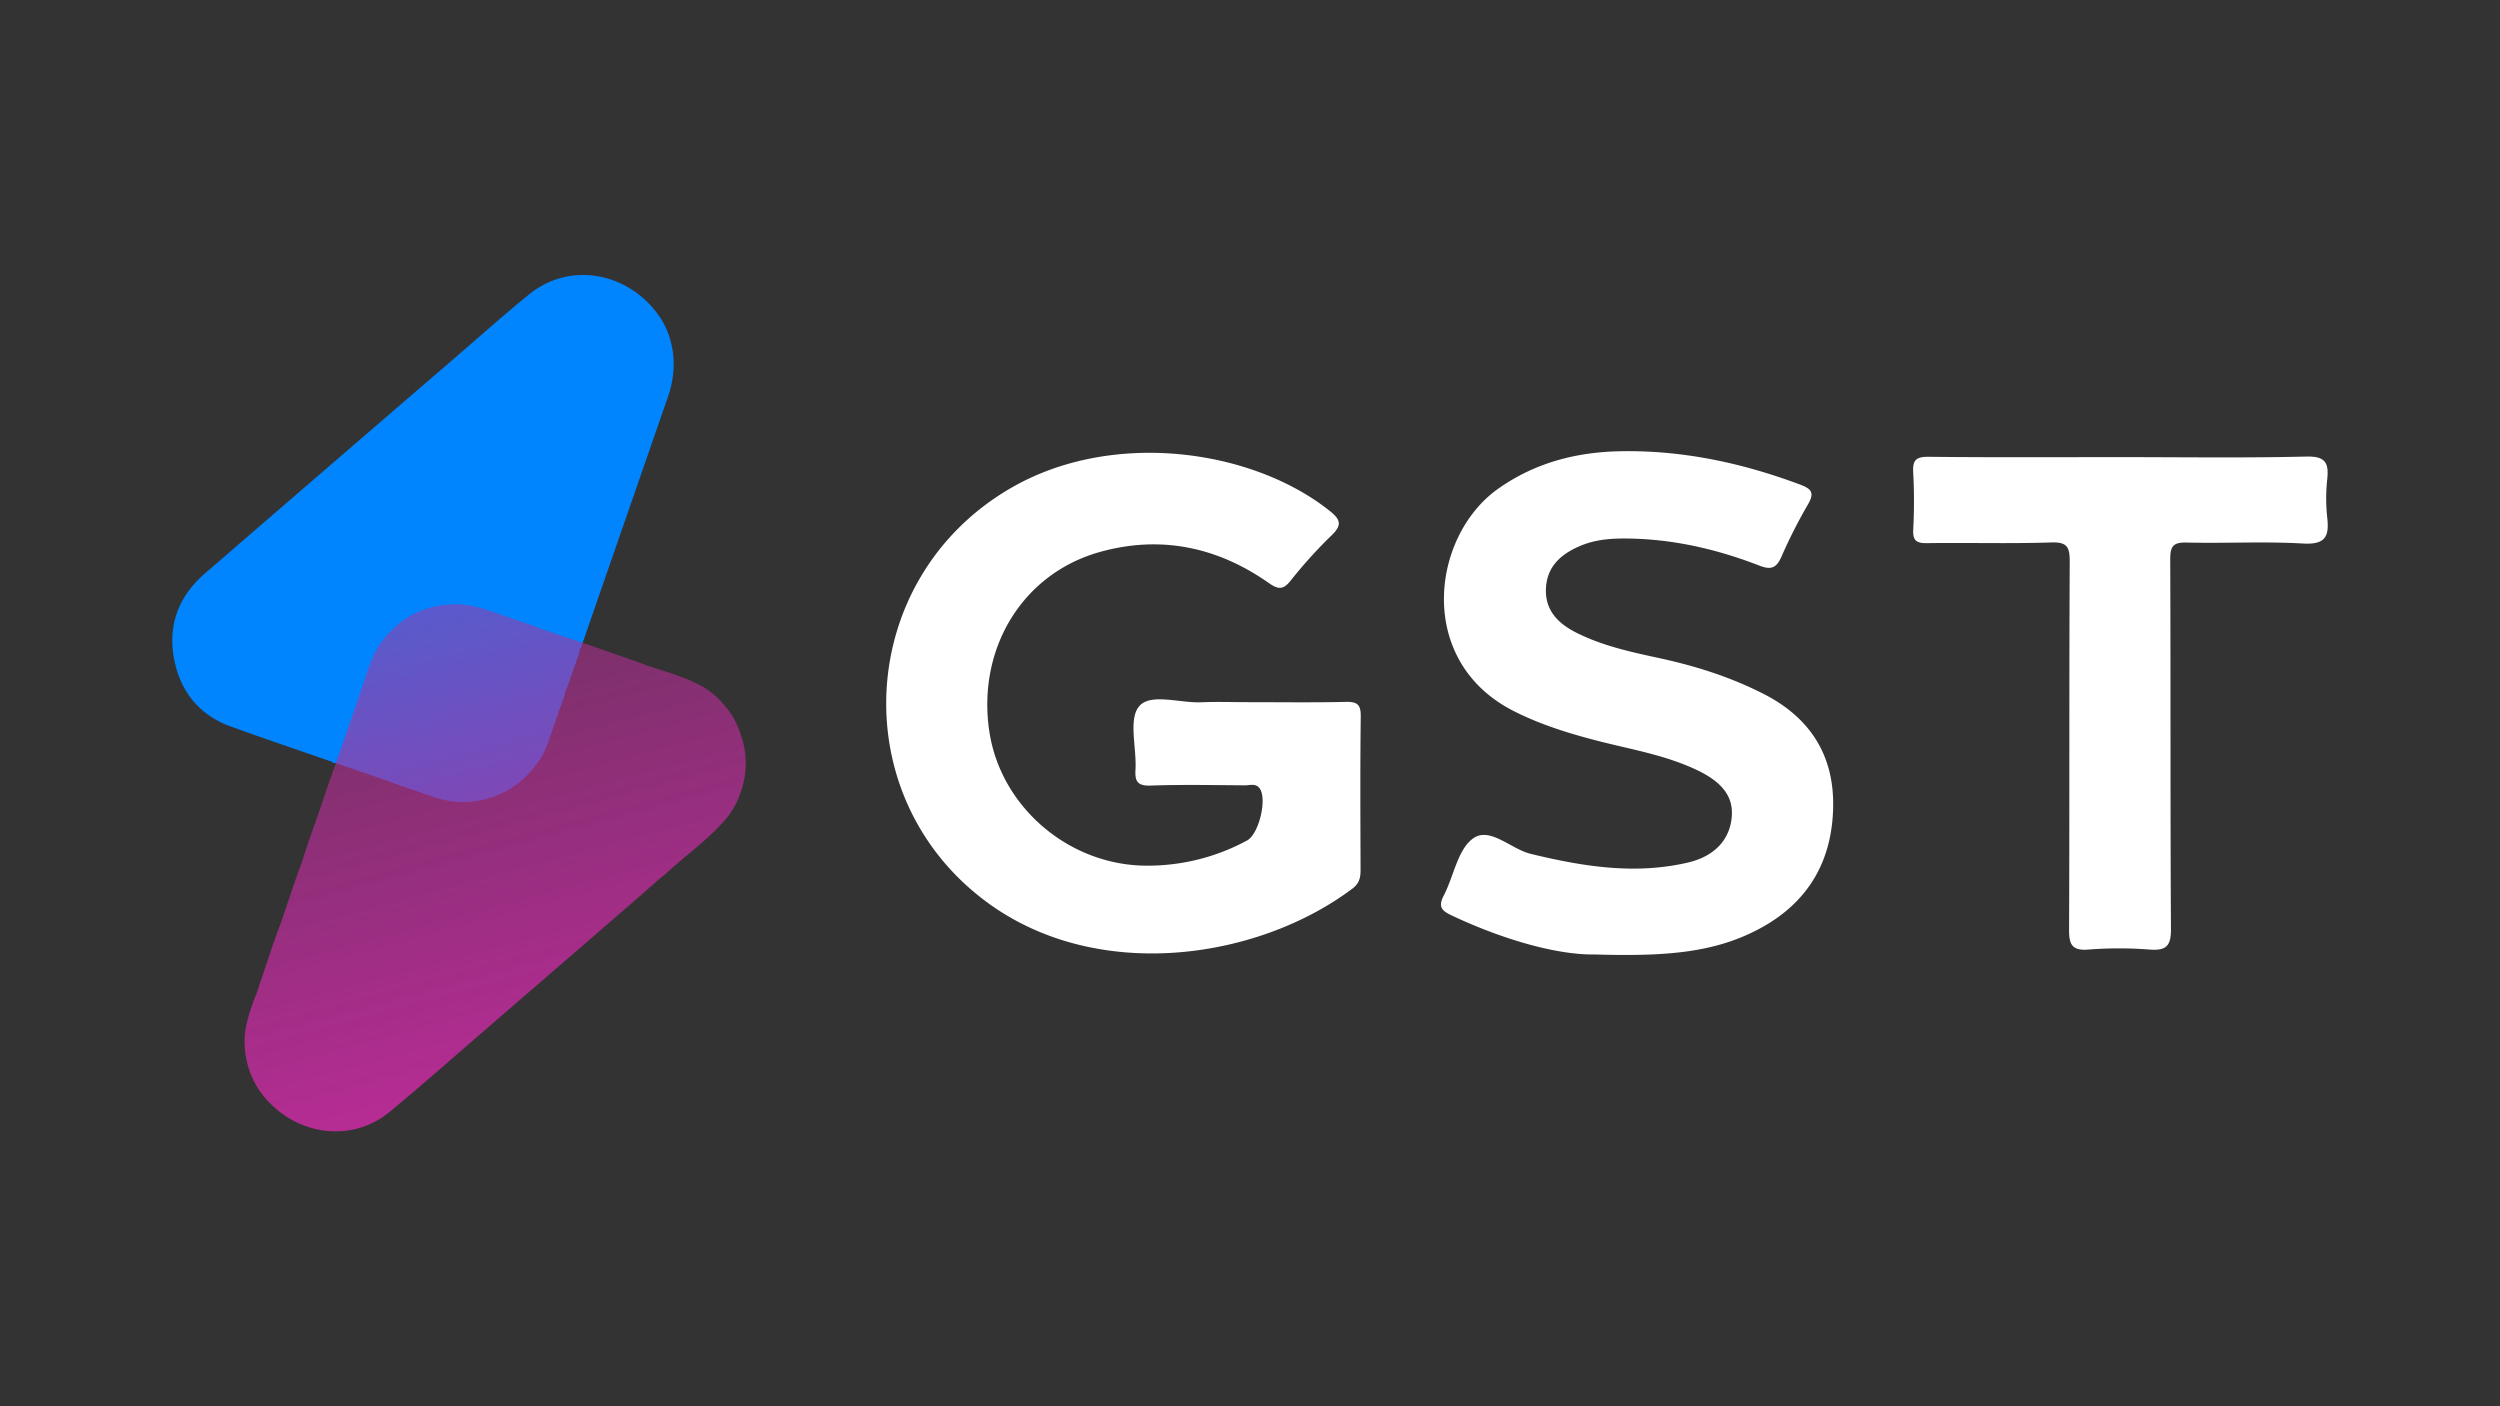 <svg id="Layer_1" data-name="Layer 1" xmlns="http://www.w3.org/2000/svg" xmlns:xlink="http://www.w3.org/1999/xlink" viewBox="0 0 1280 720"><rect x="0" y="0" width="1280" height="720" fill="#333333" stroke="none"/><defs><style>.cls-1{fill:#fff;}.cls-2{fill:#0085ff;}.cls-3{fill:url(#linear-gradient);}</style><linearGradient id="linear-gradient" x1="215.09" y1="318.83" x2="280.22" y2="561.72" gradientUnits="userSpaceOnUse"><stop offset="0" stop-color="#b52e97" stop-opacity="0.5"/><stop offset="1" stop-color="#b92c96"/></linearGradient></defs><path class="cls-1" d="M639,359.51c16.72,0,33.45.25,50.16-.14,5.86-.13,7.62,1.47,7.54,7.45-.32,26.12-.18,52.25-.09,78.37,0,4-.49,7-4.18,9.78-48.24,36.27-130.08,48.57-186.61,7.33-74.2-54.14-68-166,11.5-212.28,52-30.3,123.54-20.14,163.32,11.42,5.44,4.31,6.87,7.16,1.22,12.58a236,236,0,0,0-21,23.21c-4.06,5.1-6.63,4.54-11.62,1C623,279.94,594,273.94,563,282.65c-39.6,11.15-62.73,49.49-56.5,91.64,5.74,38.79,40.56,68.53,79.94,68.93a106.9,106.9,0,0,0,52-12.86c6.12-3.24,10.4-21.15,6.57-26.61-2-2.87-5.08-1.64-7.67-1.66-16-.11-32.06-.43-48.07.12-6.68.23-8.28-1.86-7.9-8.17.65-11.07-3.7-25.59,1.81-32.34,5.69-7,20.8-1.67,31.78-2.13C623,359.24,631,359.51,639,359.51Z"/><path class="cls-1" d="M816.27,488.68c-18.83.29-46.7-7.48-73.46-20.19-5.16-2.46-6.34-4.7-3.6-10,5.13-9.84,7.08-23.45,14.95-29.17,8.63-6.27,19.34,5.37,29.59,7.86,26.6,6.45,53.26,10.8,80.45,4.45,13.62-3.19,21.24-11.54,22.42-22.94,1.07-10.4-4.39-18-17.59-24.33-16.46-7.88-34.43-10.73-51.87-15.27-14.49-3.77-28.69-8.21-42.08-15-50.4-25.48-42.35-89.57-8-113.87,19-13.42,40.21-18.8,62.84-19.19,31.67-.55,62.14,6,91.74,17.08,5.63,2.1,7.61,4.1,4,10.17a264.43,264.43,0,0,0-13.64,26.93c-2.5,5.47-5.1,6.76-11.14,4.41-21.19-8.22-43.14-13.39-66-13.87-8.75-.19-17.37.22-25.6,3.67-10,4.18-17.37,10.61-17.77,22.19-.38,11.27,6.64,17.87,15.87,22.47,13.49,6.74,28.13,9.83,42.73,13,18.37,4,36.13,9.65,53,18.28,23.82,12.18,36,31.55,35.46,57.89-.5,27.38-12.55,48.61-37.26,62C878,487.89,852.9,489.77,816.27,488.68Z"/><path class="cls-1" d="M1085.65,234.05c31.67,0,63.36.48,95-.29,9.75-.24,11.8,2.92,10.9,11.55a91,91,0,0,0,0,19.8c1.14,9.9-1.27,13.82-12.47,13.17-19.77-1.15-39.66,0-59.49-.5-7-.19-8.45,2-8.43,8.66.25,63,0,126,.37,189,.06,8.84-2.3,11.39-10.94,10.74a199.3,199.3,0,0,0-31.29,0c-8.9.73-10-3.1-9.93-10.69.27-62.64,0-125.29.33-187.93,0-7.47-1.25-10.09-9.45-9.83-21.21.7-42.46.06-63.68.36-5.4.07-7.25-1.32-7-6.89a279.21,279.21,0,0,0,0-29.22c-.36-6.36,1.35-8.17,7.94-8.1C1020.22,234.25,1052.94,234.05,1085.65,234.05Z"/><path class="cls-2" d="M344.85,189.23A53,53,0,0,1,341.7,204L298.44,328.75c-.09.27-.15.55-.23.82a.79.79,0,0,0-.3.05,2.82,2.82,0,0,1-.86,2.41c-.7,3.7-2.26,7.13-3.44,10.67-1.1,3.28-2.27,6.55-3.41,9.82l-.85,1.72a5.62,5.62,0,0,1-.37,2.05c-1.9,5.28-3.75,10.58-5.61,15.88L282.08,376a97.41,97.41,0,0,1-4.27,10.68A60.84,60.84,0,0,1,269,397.85,45.52,45.52,0,0,1,246,409.76a45,45,0,0,1-24.44-1.88c-4.54-1.6-9.11-3.13-13.66-4.69a7.27,7.27,0,0,0-2.66-.69c-1.5-1.22-3.58-1.06-5.13-2.14-7.28-2.5-14.54-5-21.84-7.46-2.66-.89-5.23-2.16-8.1-2.37,0-.15,0-.3-.07-.45-17.3-6-34.67-11.86-51.89-18.09-15.34-5.56-25-16.68-28.62-32.45-4.17-18.24,1.24-33.75,15.4-46q64.36-55.62,128.83-111.11c12.39-10.68,24.61-21.6,37.32-31.89,17.35-14,41.15-12.39,57.54,1.58C340,161.79,345.57,174.2,344.85,189.23Z"/><path class="cls-3" d="M379.34,405.3a41.54,41.54,0,0,1-8.09,14.48c-8.8,10.21-19.89,17.91-29.75,27-1.15,1.05-2.4,2-3.6,3-7.19,6.27-14.35,12.56-21.56,18.8q-33.82,29.25-67.69,58.5c-16.32,14.08-32.46,28.39-49.07,42.14-18,14.94-43.28,12.57-59.82-2.9a44.38,44.38,0,0,1-14.47-30.66,40.67,40.67,0,0,1,.78-10.62,89.88,89.88,0,0,1,5-15.6c1.87-5.55,3.71-11.11,5.62-16.65,2.2-6.44,4.21-12.93,6.77-19.25,2.5-7.37,5-14.76,7.5-22.14,1.29-3.74,2.67-7.46,4-11.18,2.53-8.19,5.49-16.24,8.31-24.32,2.89-8.43,5.6-16.91,8.81-25.21,0-.16,0-.3-.07-.46.2-.41.4-.82.59-1.24q3.85-11.1,7.68-22.21,3.23-9.41,6.45-18.79c2.32-7.41,4.76-14.76,9.76-20.89C205.48,316,217,310,231.4,309.4,239,309.12,246,311,253,313.47s14,4.83,20.93,7.24c.52.19,1,.46,1.52.7l21,7.08c1.14.39,2.26.81,3.4,1.22a1.06,1.06,0,0,1,.31,0l28.93,10.14c.66.23,1.31.53,1.95.8,8.91,3,18.08,5.4,26.51,9.75a37.42,37.42,0,0,1,12.58,9.85h0a38.81,38.81,0,0,1,8.68,14.63A43.71,43.71,0,0,1,379.34,405.3Z"/></svg>